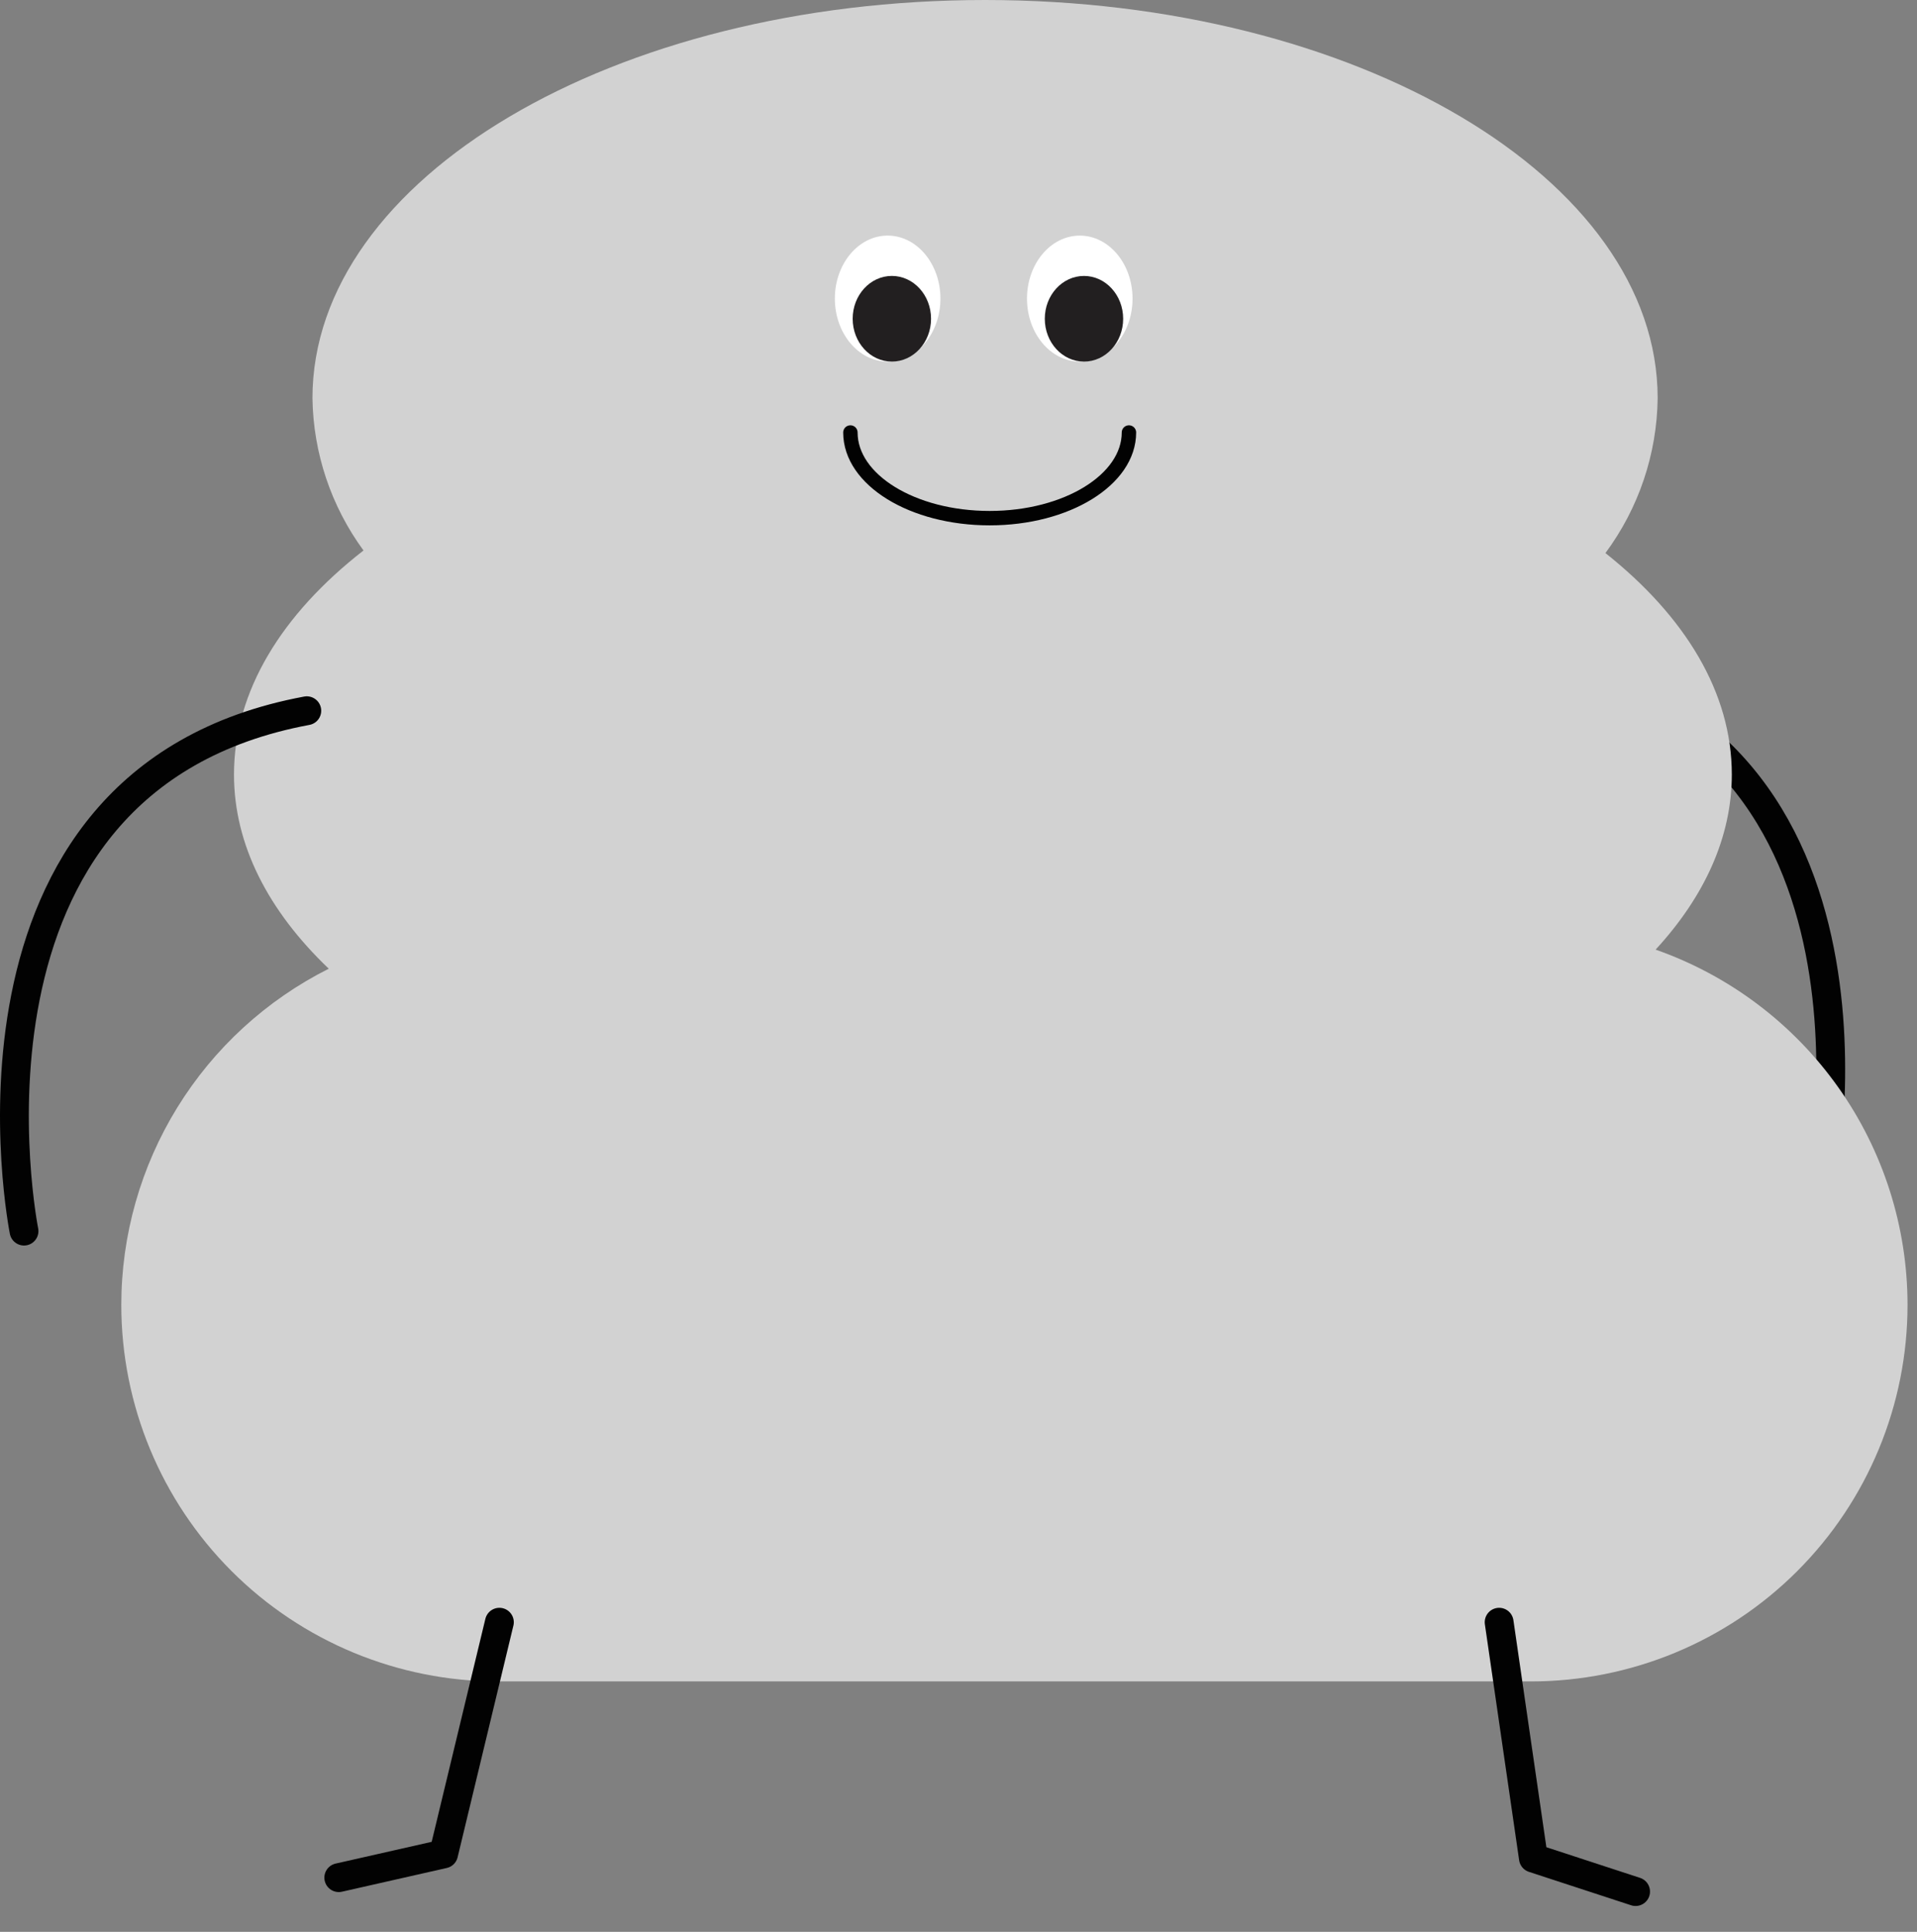 <svg width="133" height="134" viewBox="0 0 133 134" fill="none" xmlns="http://www.w3.org/2000/svg">
<rect x="0" y="0" width="133" height="134" fill="#808080" stroke="none"/>
<path d="M126.349 82.178C126.349 82.178 132.617 50.894 106.729 46.083" stroke="#020202" stroke-width="2" stroke-linecap="round" stroke-linejoin="round"/>
<path d="M114.865 65.869C118.242 62.202 120.152 58.079 120.152 53.725C120.152 48.038 116.917 42.755 111.383 38.363C113.691 35.254 114.959 31.497 115.007 27.625C115.007 12.369 94.114 0 68.346 0C42.578 0 21.678 12.369 21.678 27.625C21.734 31.427 22.972 35.117 25.22 38.183C19.536 42.606 16.234 47.956 16.234 53.725C16.234 58.611 18.623 63.197 22.809 67.193C18.483 69.366 14.845 72.698 12.304 76.816C9.763 80.935 8.416 85.678 8.416 90.516V90.516C8.416 97.442 11.169 104.084 16.071 108.982C20.972 113.879 27.619 116.63 34.551 116.63H106.208C113.139 116.63 119.787 113.879 124.688 108.982C129.589 104.084 132.343 97.442 132.343 90.516C132.343 85.105 130.662 79.827 127.531 75.412C124.4 70.997 119.974 67.662 114.865 65.869V65.869Z" fill="#D2D2D2"/>
<path d="M1.666 85.394C1.666 85.394 -4.595 54.11 21.285 49.299" stroke="#020202" stroke-width="2" stroke-linecap="round" stroke-linejoin="round"/>
<path d="M34.647 112.523L30.776 128.595L23.504 130.241" stroke="#020202" stroke-width="2" stroke-linecap="round" stroke-linejoin="round"/>
<path d="M104.009 112.523L106.386 128.888L113.476 131.207" stroke="#020202" stroke-width="2" stroke-linecap="round" stroke-linejoin="round"/>
<path d="M61.584 25.081C63.606 25.081 65.246 23.125 65.246 20.712C65.246 18.298 63.606 16.342 61.584 16.342C59.562 16.342 57.922 18.298 57.922 20.712C57.922 23.125 59.562 25.081 61.584 25.081Z" fill="white"/>
<path d="M61.876 25.08C63.378 25.08 64.595 23.75 64.595 22.11C64.595 20.469 63.378 19.139 61.876 19.139C60.375 19.139 59.158 20.469 59.158 22.11C59.158 23.75 60.375 25.08 61.876 25.08Z" fill="#221F20"/>
<path d="M74.914 25.082C76.936 25.082 78.575 23.126 78.575 20.712C78.575 18.299 76.936 16.343 74.914 16.343C72.891 16.343 71.252 18.299 71.252 20.712C71.252 23.126 72.891 25.082 74.914 25.082Z" fill="white"/>
<path d="M75.206 25.081C76.707 25.081 77.924 23.751 77.924 22.111C77.924 20.47 76.707 19.14 75.206 19.14C73.704 19.14 72.487 20.47 72.487 22.111C72.487 23.751 73.704 25.081 75.206 25.081Z" fill="#221F20"/>
<path d="M78.325 30C78.325 33.275 74.014 35.941 68.662 35.941C63.311 35.941 59 33.283 59 30" stroke="#020202" stroke-linecap="round" stroke-linejoin="round"/>
</svg>
